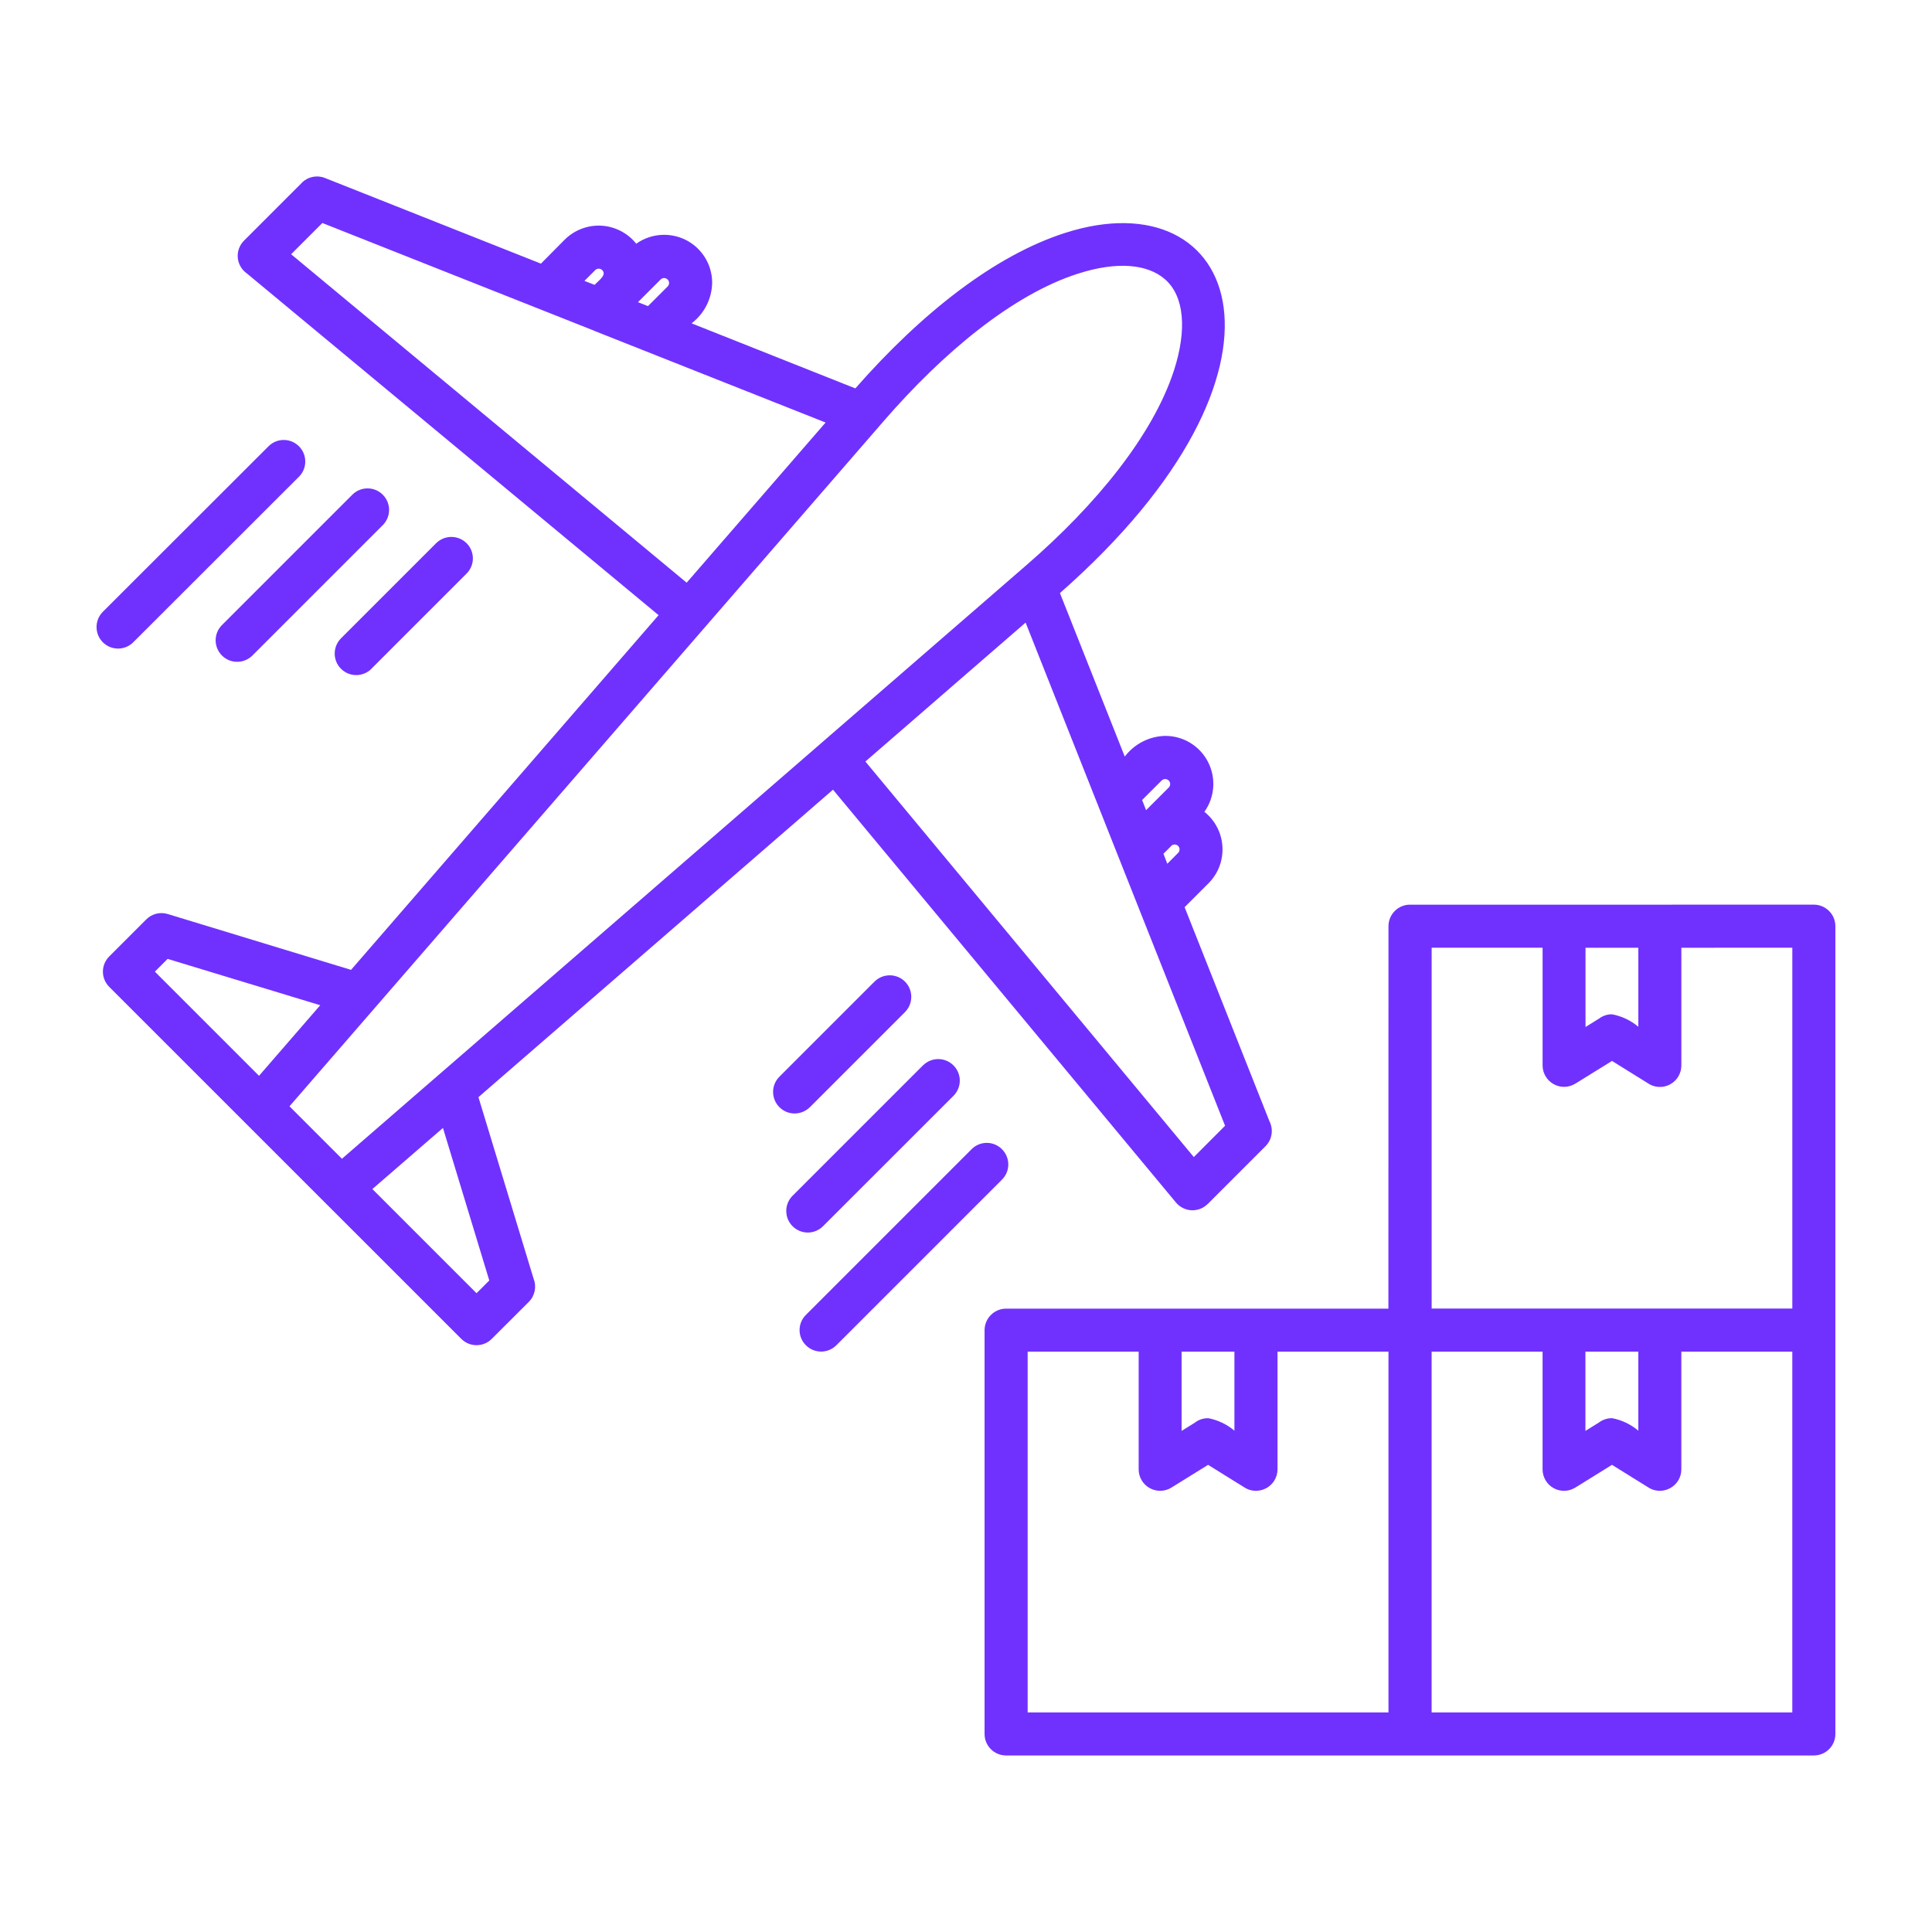 <?xml version="1.0" encoding="UTF-8"?>
<svg width="100pt" height="100pt" version="1.1" viewBox="0 0 100 100" xmlns="http://www.w3.org/2000/svg">
 <path d="m17.699 59.977 35.461-30.754c3.555-3.082 6.508-6.68 7.602-10.043 0.68-2.102 0.547-3.856-0.473-4.734-0.887-0.766-2.441-0.938-4.481-0.285-3.367 1.074-6.977 4.066-10.074 7.641l-30.75 35.461zm69.328-10.922v6.094-0.004c0 0.418-0.23 0.801-0.602 0.992-0.367 0.191-0.812 0.16-1.152-0.082l-1.836-1.141-1.898 1.176h-0.004c-0.34 0.211-0.77 0.223-1.121 0.023-0.352-0.195-0.57-0.566-0.57-0.969v-6.09h-5.742v18.676h18.668v-18.676zm-4.965 0h2.738v4.09c-0.391-0.328-0.855-0.547-1.355-0.645-0.246-0.004-0.484 0.074-0.68 0.223l-0.699 0.434v-4.102zm-9.086-2.227 20.91-0.004c0.293 0 0.578 0.121 0.785 0.328 0.211 0.207 0.328 0.492 0.328 0.789v41.809c0 0.617-0.5 1.113-1.113 1.113h-41.812c-0.613 0-1.113-0.496-1.113-1.113v-20.898c0-0.297 0.117-0.582 0.328-0.789 0.207-0.211 0.492-0.328 0.785-0.328h19.789l0.004-19.793c0-0.617 0.5-1.117 1.113-1.117zm-6.852 23.133v6.094-0.004c0 0.418-0.234 0.797-0.602 0.988-0.371 0.191-0.816 0.164-1.156-0.078l-1.836-1.141-1.902 1.18c-0.34 0.211-0.77 0.219-1.121 0.023-0.352-0.195-0.57-0.566-0.57-0.969v-6.094h-5.746v18.676h18.676v-18.676zm-4.965 0v4.102l0.699-0.434v-0.004c0.195-0.145 0.434-0.223 0.68-0.219 0.5 0.094 0.965 0.316 1.355 0.645v-4.09zm25.867 0v6.094-0.004c0 0.418-0.23 0.797-0.602 0.988-0.367 0.191-0.812 0.164-1.152-0.078l-1.836-1.141-1.902 1.18c-0.344 0.211-0.773 0.219-1.125 0.023-0.348-0.195-0.566-0.566-0.566-0.969v-6.094h-5.742v18.676h18.668v-18.676zm-4.965 0v4.102l0.699-0.434 0.004-0.004c0.195-0.145 0.434-0.223 0.68-0.219 0.496 0.094 0.965 0.316 1.355 0.645v-4.09zm-59.488-41.844c0.438-0.434 1.141-0.434 1.578 0 0.434 0.434 0.434 1.141-0.004 1.574l-4.922 4.922v0.004c-0.434 0.434-1.141 0.434-1.574 0-0.438-0.438-0.434-1.141 0-1.578zm-4.336-2.512c0.434-0.434 1.141-0.434 1.574 0 0.438 0.438 0.438 1.141 0 1.578l-6.746 6.746c-0.438 0.434-1.141 0.438-1.578 0-0.434-0.434-0.434-1.141 0-1.574zm-4.34-2.504c0.438-0.438 1.141-0.438 1.578 0 0.434 0.434 0.434 1.141 0 1.574l-8.578 8.57c-0.434 0.434-1.141 0.434-1.574 0-0.434-0.438-0.434-1.141 0-1.578zm31.367 27.707c0.438-0.434 1.141-0.434 1.578 0 0.434 0.438 0.434 1.141 0 1.578l-4.922 4.922h-0.004c-0.434 0.434-1.141 0.434-1.574 0-0.434-0.438-0.438-1.141 0-1.578zm2.512 4.336c0.434-0.434 1.141-0.434 1.574 0 0.438 0.438 0.438 1.141 0 1.578l-6.75 6.746c-0.438 0.438-1.141 0.438-1.578 0-0.434-0.434-0.434-1.141 0-1.574l6.746-6.746zm2.512 4.336v0.004c0.434-0.438 1.141-0.438 1.574 0 0.434 0.434 0.438 1.137 0 1.574l-8.574 8.574c-0.434 0.434-1.141 0.434-1.574 0-0.438-0.434-0.438-1.141 0-1.574l8.574-8.574zm7.566-15.219 5.555 14.008-1.617 1.621-17-20.473 8.293-7.191zm1.465-2.332-0.203-0.52 1.023-1.023v0.004c0.102-0.09 0.254-0.086 0.352 0.008 0.098 0.098 0.102 0.254 0.012 0.355l-1.18 1.18zm-1.102-2.773h0.004c0.5-0.656 1.273-1.051 2.098-1.066 0.934 0 1.785 0.523 2.207 1.348 0.426 0.828 0.355 1.824-0.188 2.582 0.555 0.441 0.895 1.094 0.934 1.801 0.043 0.707-0.219 1.398-0.719 1.898l-1.238 1.238 4.391 11.078c0.219 0.43 0.137 0.953-0.203 1.293l-2.992 2.992h-0.004c-0.223 0.223-0.523 0.336-0.836 0.324-0.312-0.016-0.602-0.16-0.801-0.398l-17.754-21.371-18.352 15.914 2.852 9.387v0.004c0.168 0.414 0.07 0.891-0.246 1.207l-1.918 1.914c-0.434 0.434-1.141 0.434-1.574 0l-18.223-18.219c-0.438-0.438-0.438-1.141 0-1.578l1.918-1.918c0.289-0.289 0.715-0.395 1.105-0.277l9.492 2.891 15.918-18.359-21.301-17.68c-0.273-0.188-0.449-0.488-0.48-0.816-0.031-0.332 0.09-0.656 0.324-0.891l2.992-2.992v-0.004c0.312-0.312 0.785-0.41 1.195-0.246l11.18 4.434 1.234-1.246c0.504-0.496 1.191-0.758 1.898-0.719 0.707 0.043 1.363 0.383 1.801 0.934 0.758-0.539 1.754-0.609 2.582-0.188 0.828 0.426 1.348 1.277 1.348 2.207-0.016 0.828-0.406 1.602-1.066 2.102l8.477 3.367c3.41-3.883 7.199-6.879 10.867-8.051 9.008-2.879 12.949 7.019-0.277 18.645l3.359 8.473zm2.41 4.613 0.004 0.004c0.105-0.09 0.262-0.082 0.355 0.02 0.094 0.102 0.09 0.258-0.008 0.355l-0.559 0.559-0.199-0.516 0.418-0.418zm-29.887-26.652 11.992 4.754-7.191 8.289-20.473-17 1.617-1.617 14.055 5.57zm0.027-2.375-0.516-0.203 0.559-0.559c0.102-0.098 0.258-0.098 0.359 0 0.246 0.246-0.152 0.516-0.398 0.766zm2.773 1.102-0.52-0.203 1.184-1.184c0.102-0.09 0.254-0.086 0.352 0.012 0.098 0.094 0.102 0.25 0.008 0.352zm-20.133 39.84-5.391-5.391 0.66-0.66 7.898 2.398zm9.52 2.699 2.398 7.894-0.66 0.66-5.391-5.391z" fill="#7031ff" fill-rule="evenodd"/>
</svg>
